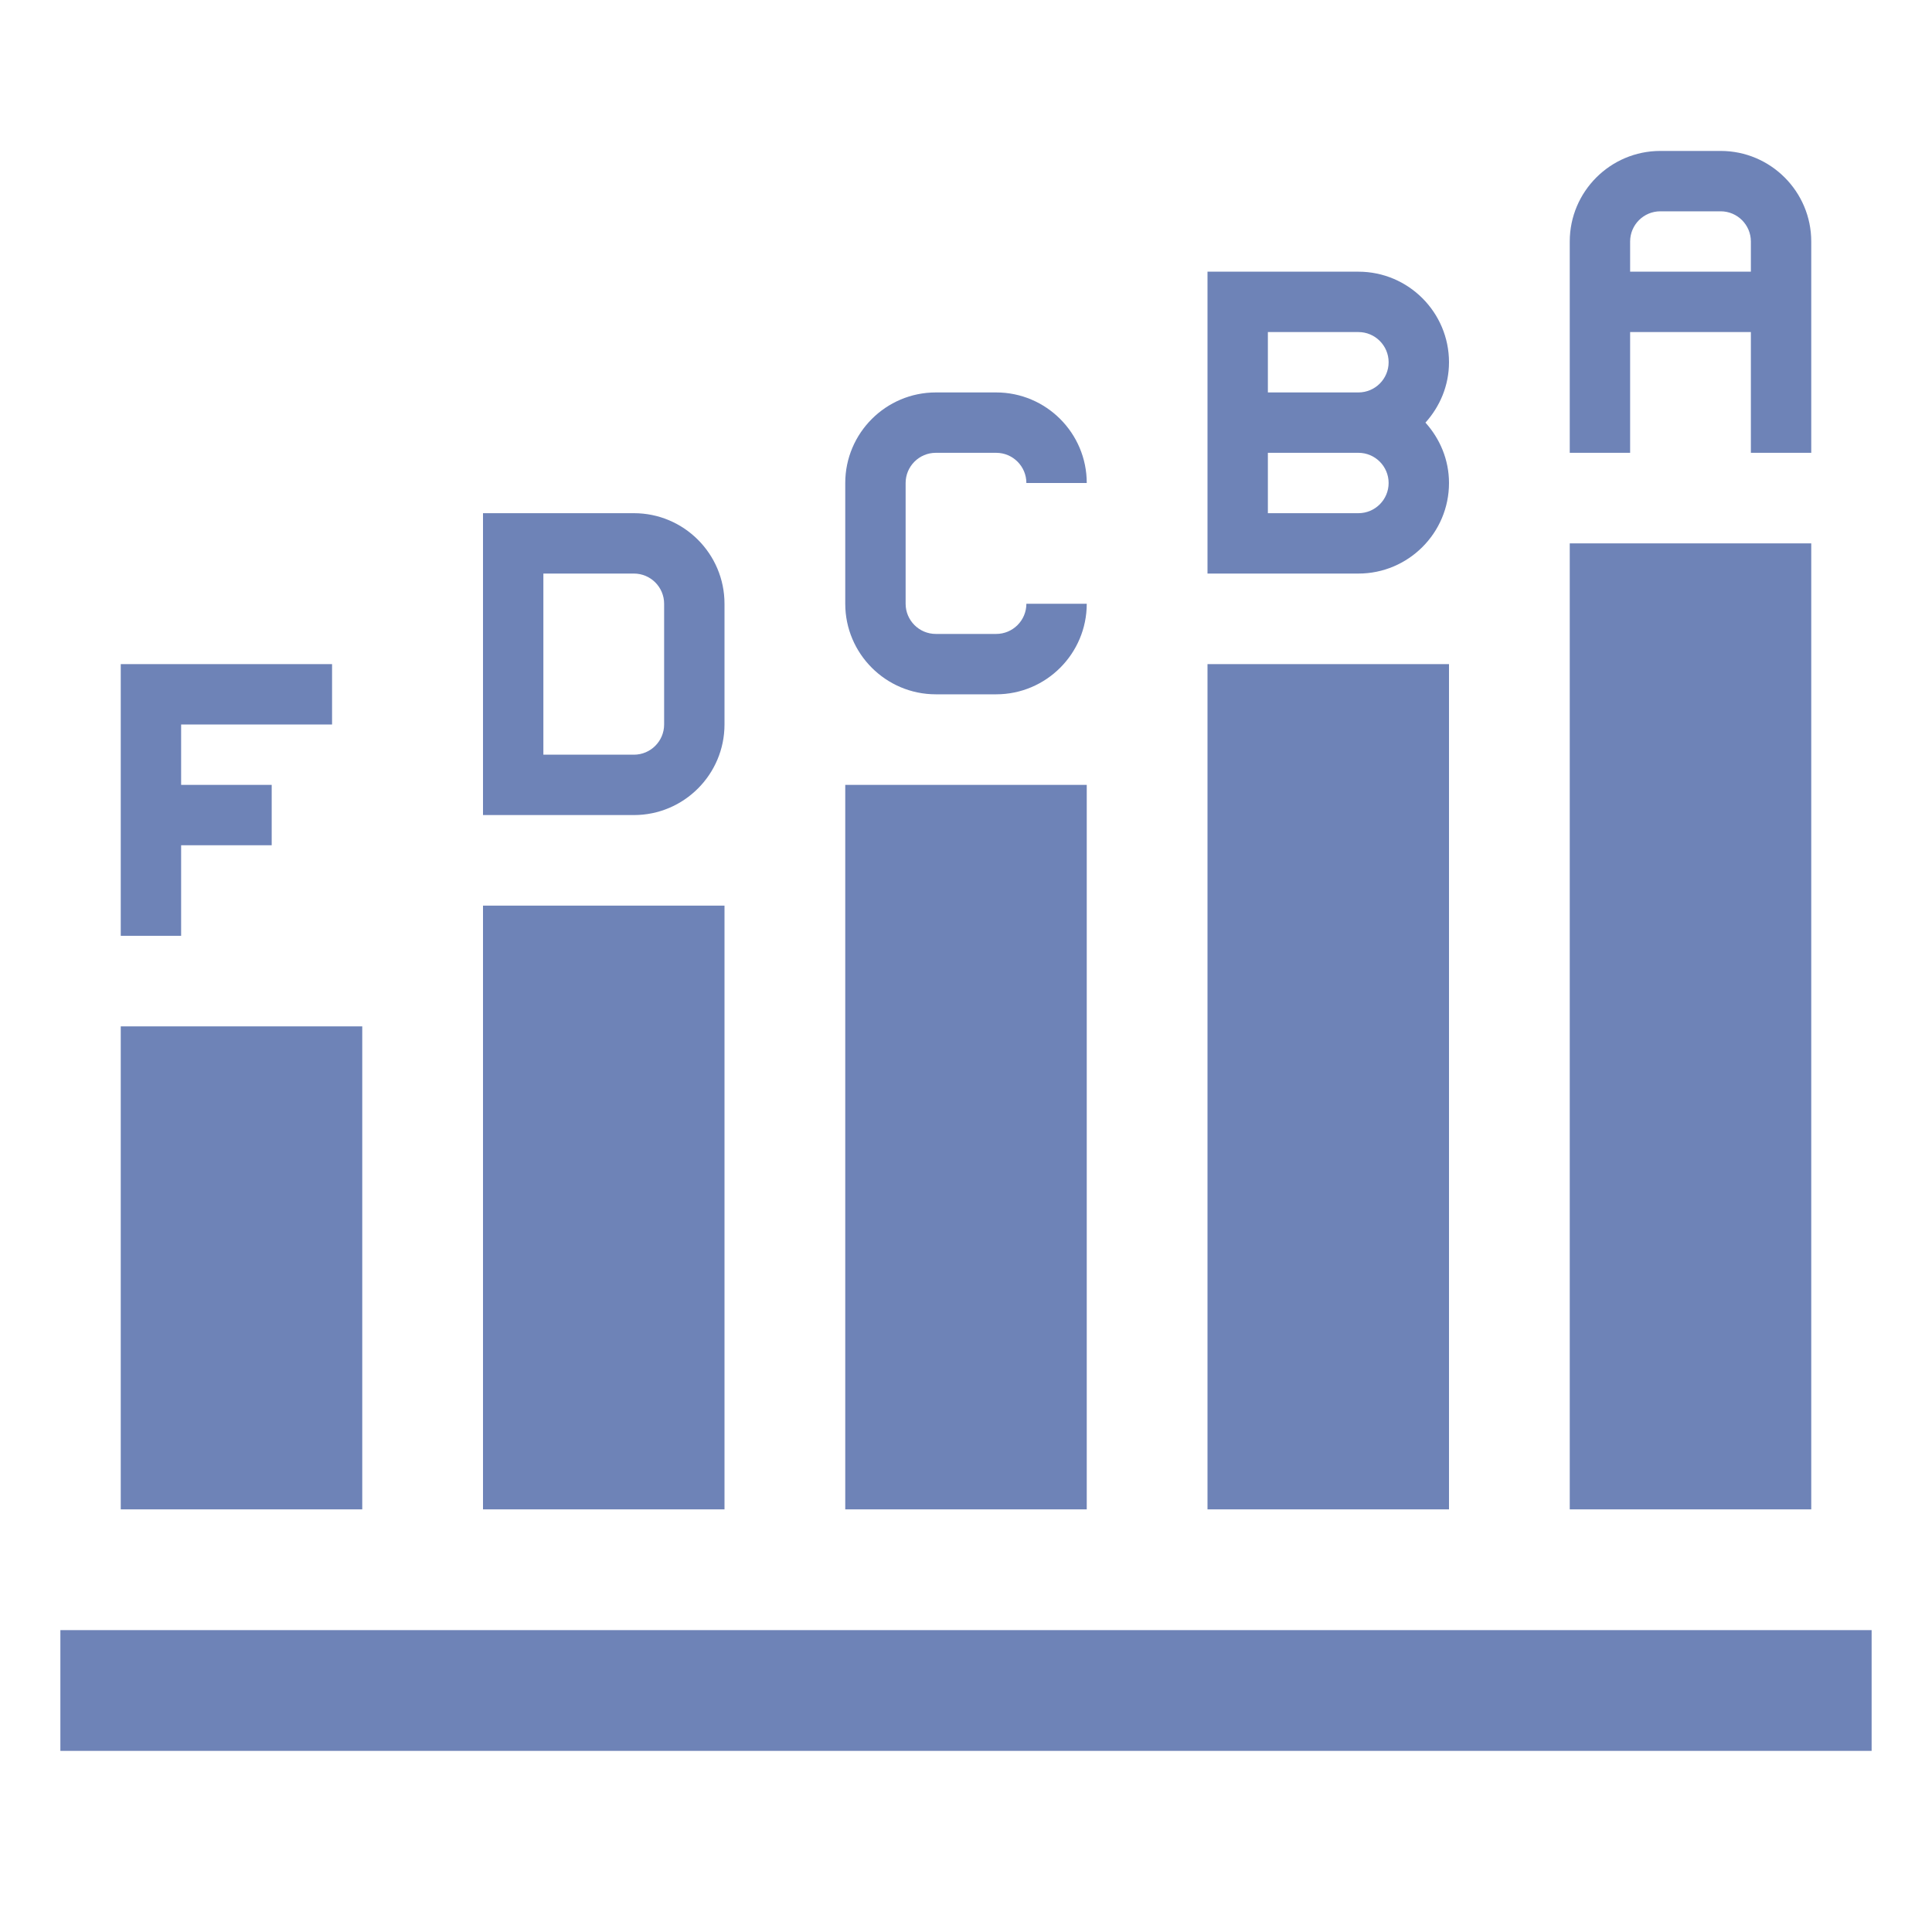 <?xml version="1.0" encoding="utf-8"?>
<!-- Generator: Adobe Illustrator 18.0.0, SVG Export Plug-In . SVG Version: 6.00 Build 0)  -->
<!DOCTYPE svg PUBLIC "-//W3C//DTD SVG 1.1//EN" "http://www.w3.org/Graphics/SVG/1.1/DTD/svg11.dtd">
<svg xmlns="http://www.w3.org/2000/svg" xmlns:xlink="http://www.w3.org/1999/xlink" version="1.1" id="Layer_2" x="0px" y="0px" viewBox="0 0 64 64" style="enable-background:new 0 0 64 64;" xml:space="preserve" width="512" height="512">
<style type="text/css">
	.st0{fill:#EDEFF1;}
	.st1{fill:#D3D3D3;}
	.st2{fill:#98CA69;}
	.st3{fill:#80D6FB;}
	.st4{fill:#FFB0AA;}
	.st5{fill:#FFE352;}
	.st6{fill:#6E83B7;}
	.st7{fill:#466089;}
	.st8{fill:#FFD3B3;}
	.st9{fill:#FCB98B;}
	.st10{fill:#FFB236;}
	.st11{fill:#46BEE8;}
	.st12{fill:#E0E2FF;}
	.st13{fill:#8FA5D1;}
	.st14{fill:#75AA40;}
</style>
<g>
	<g>
		<rect x="4" y="34" class="st6" width="8" height="16"/>
	</g>
	<g>
		<rect x="16" y="30" class="st6" width="8" height="20"/>
	</g>
	<g>
		<rect x="28" y="26" class="st6" width="8" height="24"/>
	</g>
	<g>
		<rect x="40" y="22" class="st6" width="8" height="28"/>
	</g>
	<g>
		<rect x="52" y="18" class="st6" width="8" height="32"/>
	</g>
	<polygon class="st6" points="11,24 11,22 4,22 4,31 6,31 6,28 9,28 9,26 6,26 6,24  "/>
	<g>
		<path class="st6" d="M21,27h-5V17h5c1.654,0,3,1.346,3,3v4C24,25.654,22.654,27,21,27z M18,25h3c0.552,0,1-0.449,1-1v-4    c0-0.551-0.448-1-1-1h-3V25z"/>
	</g>
	<path class="st6" d="M48,12c0-1.654-1.346-3-3-3h-5v4v2v4h5c1.654,0,3-1.346,3-3c0-0.771-0.301-1.468-0.78-2   C47.699,13.468,48,12.771,48,12z M42,11h3c0.552,0,1,0.449,1,1s-0.448,1-1,1h-3V11z M45,17h-3v-2h3c0.552,0,1,0.449,1,1   S45.552,17,45,17z"/>
	<g>
		<path class="st6" d="M33,23h-2c-1.654,0-3-1.346-3-3v-4c0-1.654,1.346-3,3-3h2c1.654,0,3,1.346,3,3h-2c0-0.551-0.448-1-1-1h-2    c-0.552,0-1,0.449-1,1v4c0,0.551,0.448,1,1,1h2c0.552,0,1-0.449,1-1h2C36,21.654,34.654,23,33,23z"/>
	</g>
	<path class="st6" d="M57,5h-2c-1.654,0-3,1.346-3,3v7h2v-4h4v4h2V8C60,6.346,58.654,5,57,5z M54,9V8c0-0.551,0.448-1,1-1h2   c0.552,0,1,0.449,1,1v1H54z"/>
	<g>
		<rect x="2" y="54" class="st6" width="60" height="4"/>
	</g>
</g>
</svg>
